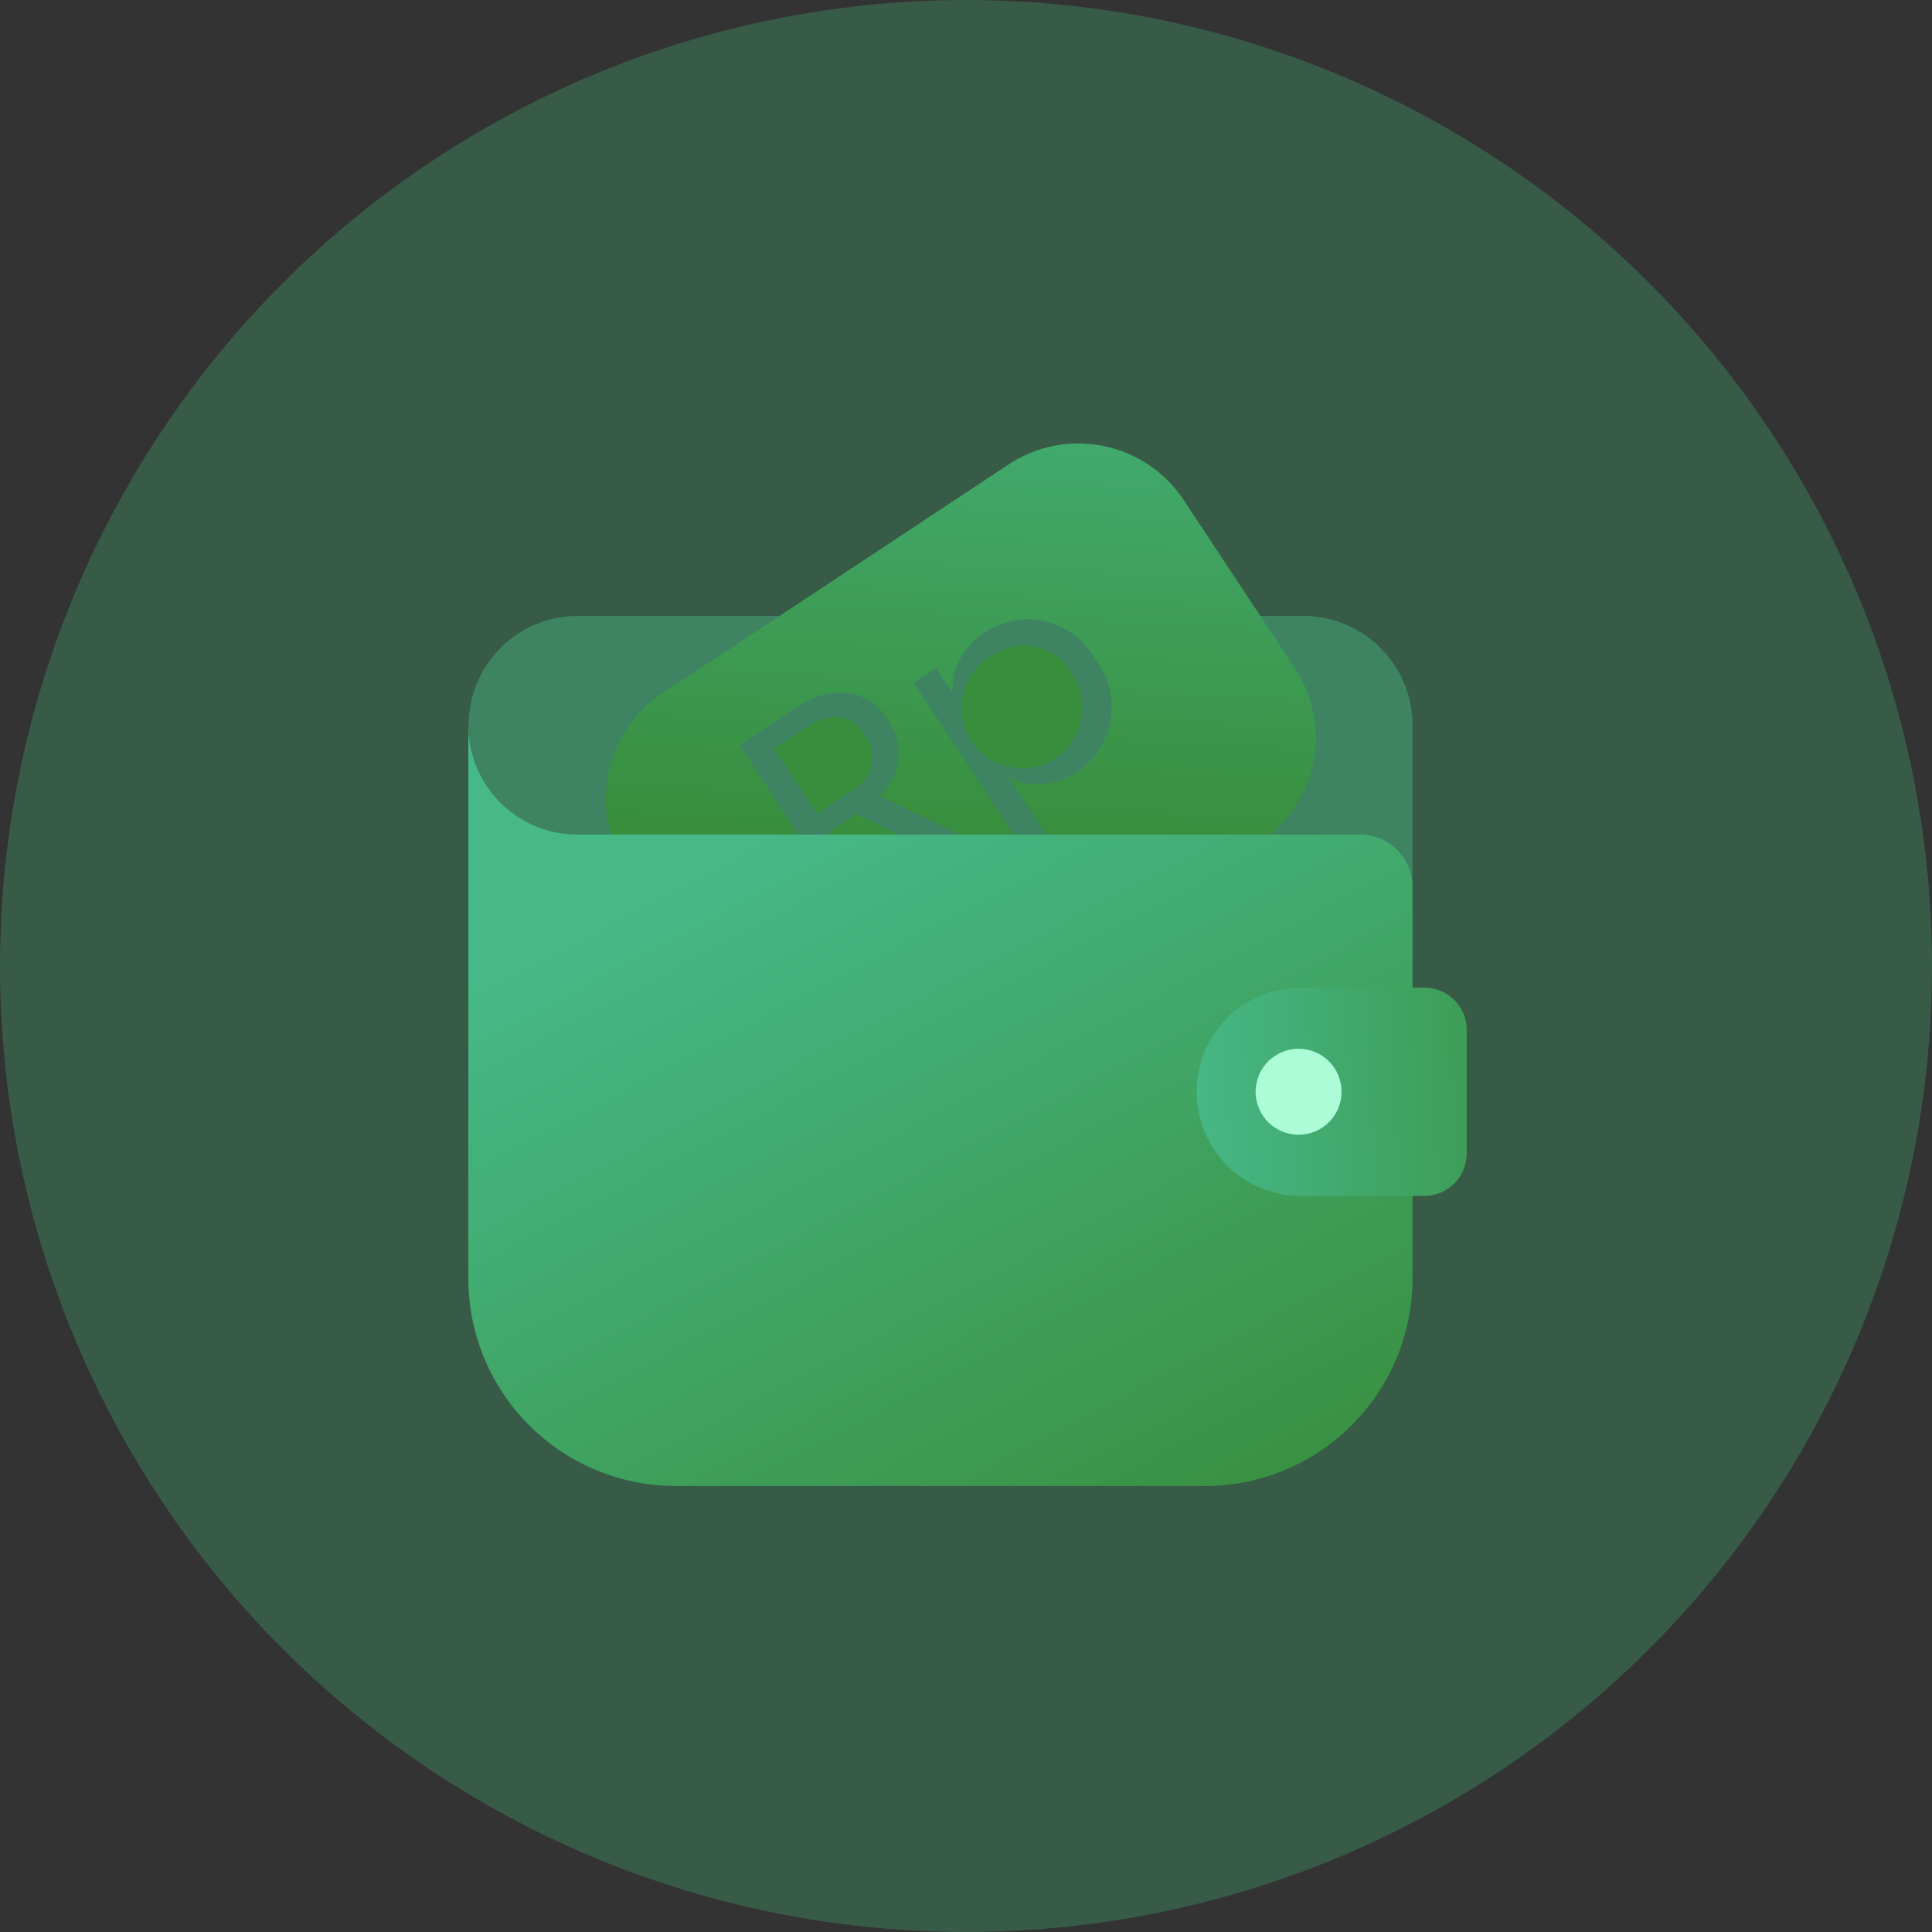 <svg xmlns="http://www.w3.org/2000/svg" xmlns:xlink="http://www.w3.org/1999/xlink" width="78.38" height="78.38" viewBox="0 0 78.38 78.38"><rect x="0" y="0" width="78.38" height="78.38" fill="#333333" stroke="none"/><defs><style>.a{fill:#42a86c;opacity:0.344;isolation:isolate;}.b{fill:none;}.c{fill:#47b989;opacity:0.44;}.d{fill:#388e3c;}.e{fill:url(#a);}.f{fill:url(#b);}.g{fill:url(#c);}.h{fill:#acfcd7;}</style><linearGradient id="a" x1="0.698" y1="-0.358" x2="0.642" y2="0.618" gradientUnits="objectBoundingBox"><stop offset="0" stop-color="#47b989"/><stop offset="1" stop-color="#388e3c"/></linearGradient><linearGradient id="b" x1="0.261" y1="0.142" x2="0.886" y2="1.094" xlink:href="#a"/><linearGradient id="c" x1="-0.078" y1="0.54" x2="1.608" y2="0.475" xlink:href="#a"/></defs><g transform="translate(-6269.629 -4883.215)"><circle class="a" cx="39.19" cy="39.19" r="39.19" transform="translate(6269.629 4883.215)"/><circle class="b" cx="39.19" cy="39.19" r="39.19" transform="translate(6269.629 4883.215)"/><g transform="translate(-2811.371 -2153.785)"><g transform="translate(6557.35 5398.425)"><path class="c" d="M2576.521,1663.563h-29.438a4.427,4.427,0,0,0-4.419,4.29h0c0,.049-.014.095-.014.144a4.429,4.429,0,0,0,4.433,4.433h31.762a2.11,2.11,0,0,1,2.11,2.11V1668A4.434,4.434,0,0,0,2576.521,1663.563Z"/><path class="d" d="M2558.73,1668.389c-.523-.791-1.3-1.01-2.341-.322l-1.341.887,1.746,2.64,1.341-.886A1.533,1.533,0,0,0,2558.73,1668.389Z"/><path class="e" d="M2564.574,1657.414l-14.046,9.288a5.125,5.125,0,0,0-1.449,7.1l4.506,6.815a5.126,5.126,0,0,0,7.1,1.449l14.046-9.287a5.126,5.126,0,0,0,1.449-7.1l-4.506-6.815A5.126,5.126,0,0,0,2564.574,1657.414Zm-2.65,15.936-3.546-1.753-1.1.728,1.886,2.851-.91.6-4.611-6.973,2.251-1.488c1.64-1.085,3.023-.69,3.777.45a2.356,2.356,0,0,1-.338,3.1l3.683,1.763Zm5.435-3.464a2.843,2.843,0,0,1-2.779.256l2.388,3.611-.91.6-5.344-8.083.909-.6.668,1.01a2.782,2.782,0,0,1,1.324-2.457,3.115,3.115,0,0,1,4.46,1.092A3.163,3.163,0,0,1,2567.359,1669.886Z"/><path class="d" d="M2563.948,1665.14a2.45,2.45,0,1,0,3.2.79A2.221,2.221,0,0,0,2563.948,1665.14Z"/><path class="f" d="M2542.65,1668v22.441a8.42,8.42,0,0,0,8.42,8.42h21.465a8.42,8.42,0,0,0,8.42-8.42v-15.9a2.11,2.11,0,0,0-2.11-2.11h-31.762A4.434,4.434,0,0,1,2542.65,1668Z"/><path class="g" d="M4.225,0H9.232a1.725,1.725,0,0,1,1.725,1.725v5A1.725,1.725,0,0,1,9.231,8.451H4.225A4.225,4.225,0,0,1,0,4.225v0A4.225,4.225,0,0,1,4.225,0Z" transform="translate(2572.198 1678.641)"/><circle class="h" cx="1.744" cy="1.744" r="1.744" transform="translate(2574.589 1681.123)"/></g></g></g></svg>